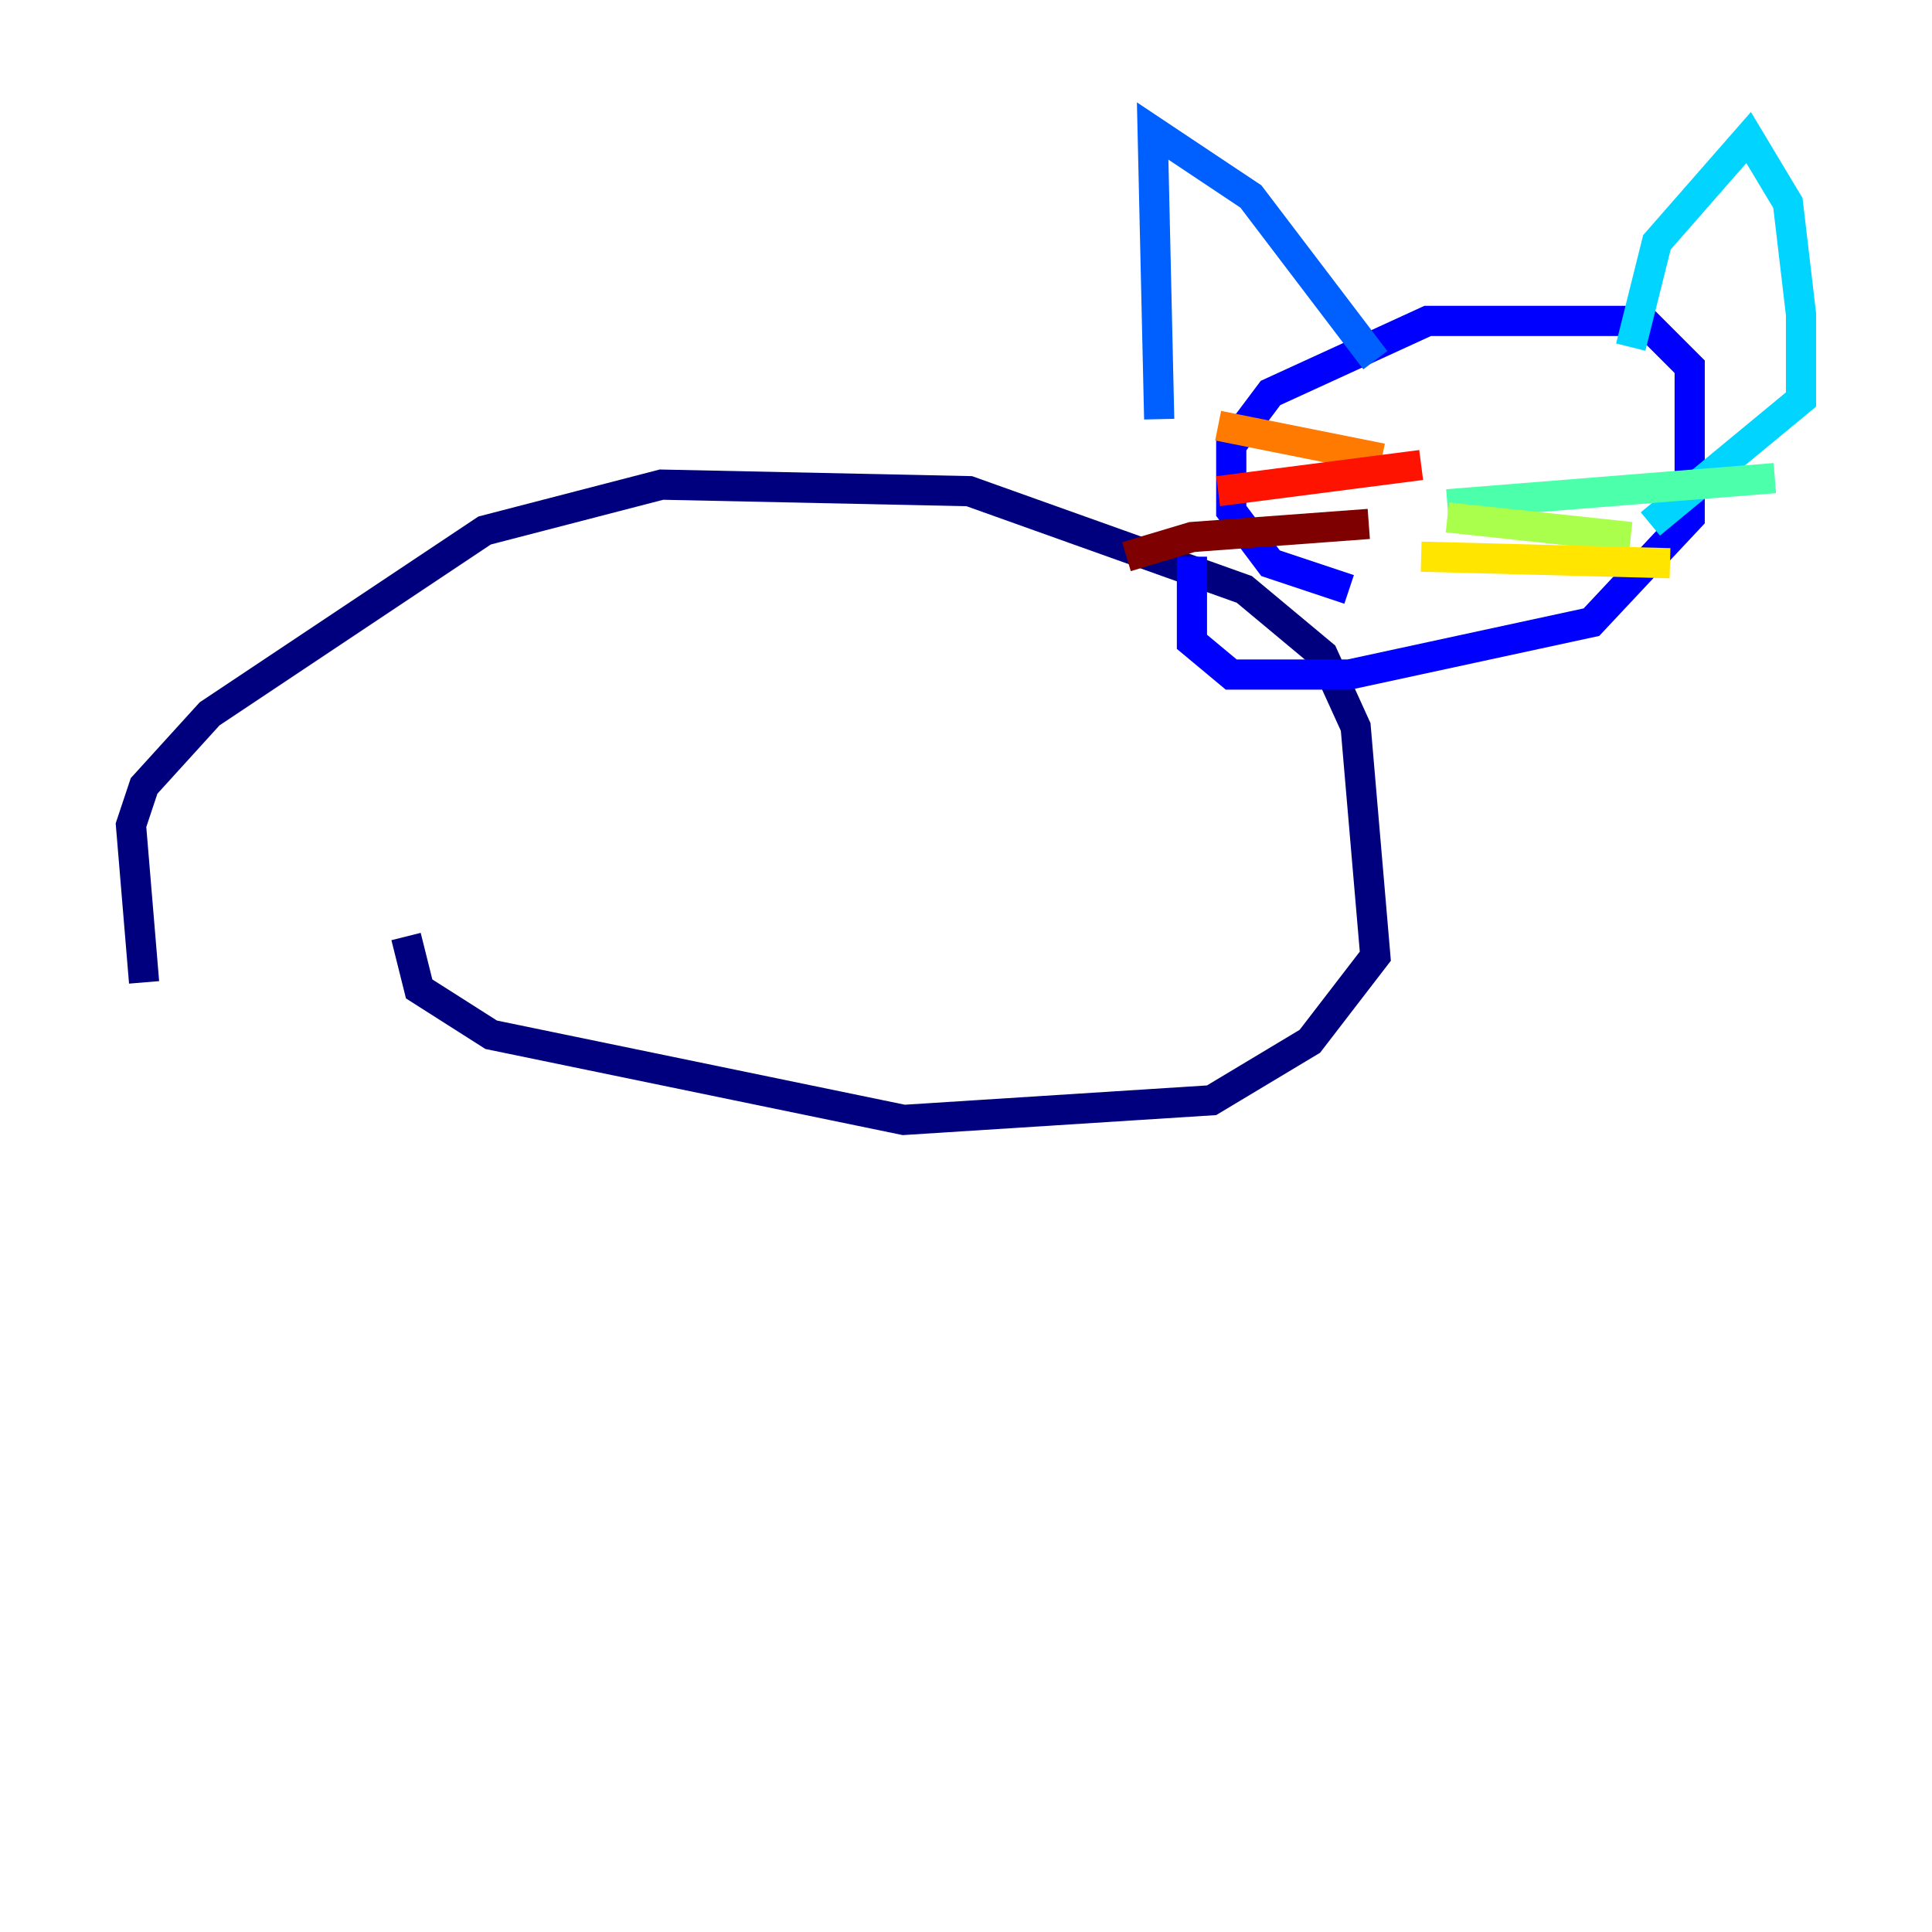 <?xml version="1.0" encoding="utf-8" ?>
<svg baseProfile="tiny" height="128" version="1.2" viewBox="0,0,128,128" width="128" xmlns="http://www.w3.org/2000/svg" xmlns:ev="http://www.w3.org/2001/xml-events" xmlns:xlink="http://www.w3.org/1999/xlink"><defs /><polyline fill="none" points="9.546,65.085 8.678,54.671 9.546,52.068 13.885,47.295 32.108,35.146 43.824,32.108 64.217,32.542 82.441,39.051 87.647,43.39 89.817,48.163 91.119,63.349 86.78,68.99 80.271,72.895 59.878,74.197 32.542,68.556 27.77,65.519 26.902,62.047" stroke="#00007f" stroke-width="2" /><polyline fill="none" points="89.383,39.051 84.176,37.315 81.573,33.844 81.573,29.505 84.176,26.034 94.59,21.261 108.909,21.261 111.946,24.298 111.946,34.278 105.437,41.22 89.383,44.691 81.573,44.691 78.969,42.522 78.969,36.881" stroke="#0000fe" stroke-width="2" /><polyline fill="none" points="76.8,27.77 76.366,8.678 82.875,13.017 91.119,23.864" stroke="#0060ff" stroke-width="2" /><polyline fill="none" points="108.041,22.997 109.776,16.054 115.851,9.112 118.454,13.451 119.322,20.827 119.322,26.468 109.342,34.712" stroke="#00d4ff" stroke-width="2" /><polyline fill="none" points="95.891,33.41 117.586,31.675" stroke="#4cffaa" stroke-width="2" /><polyline fill="none" points="95.891,34.278 108.041,35.58" stroke="#aaff4c" stroke-width="2" /><polyline fill="none" points="94.156,36.881 110.644,37.315" stroke="#ffe500" stroke-width="2" /><polyline fill="none" points="91.552,30.373 80.705,28.203" stroke="#ff7a00" stroke-width="2" /><polyline fill="none" points="94.156,30.807 80.705,32.542" stroke="#fe1200" stroke-width="2" /><polyline fill="none" points="90.685,34.712 78.969,35.58 74.63,36.881" stroke="#7f0000" stroke-width="2" /></svg>